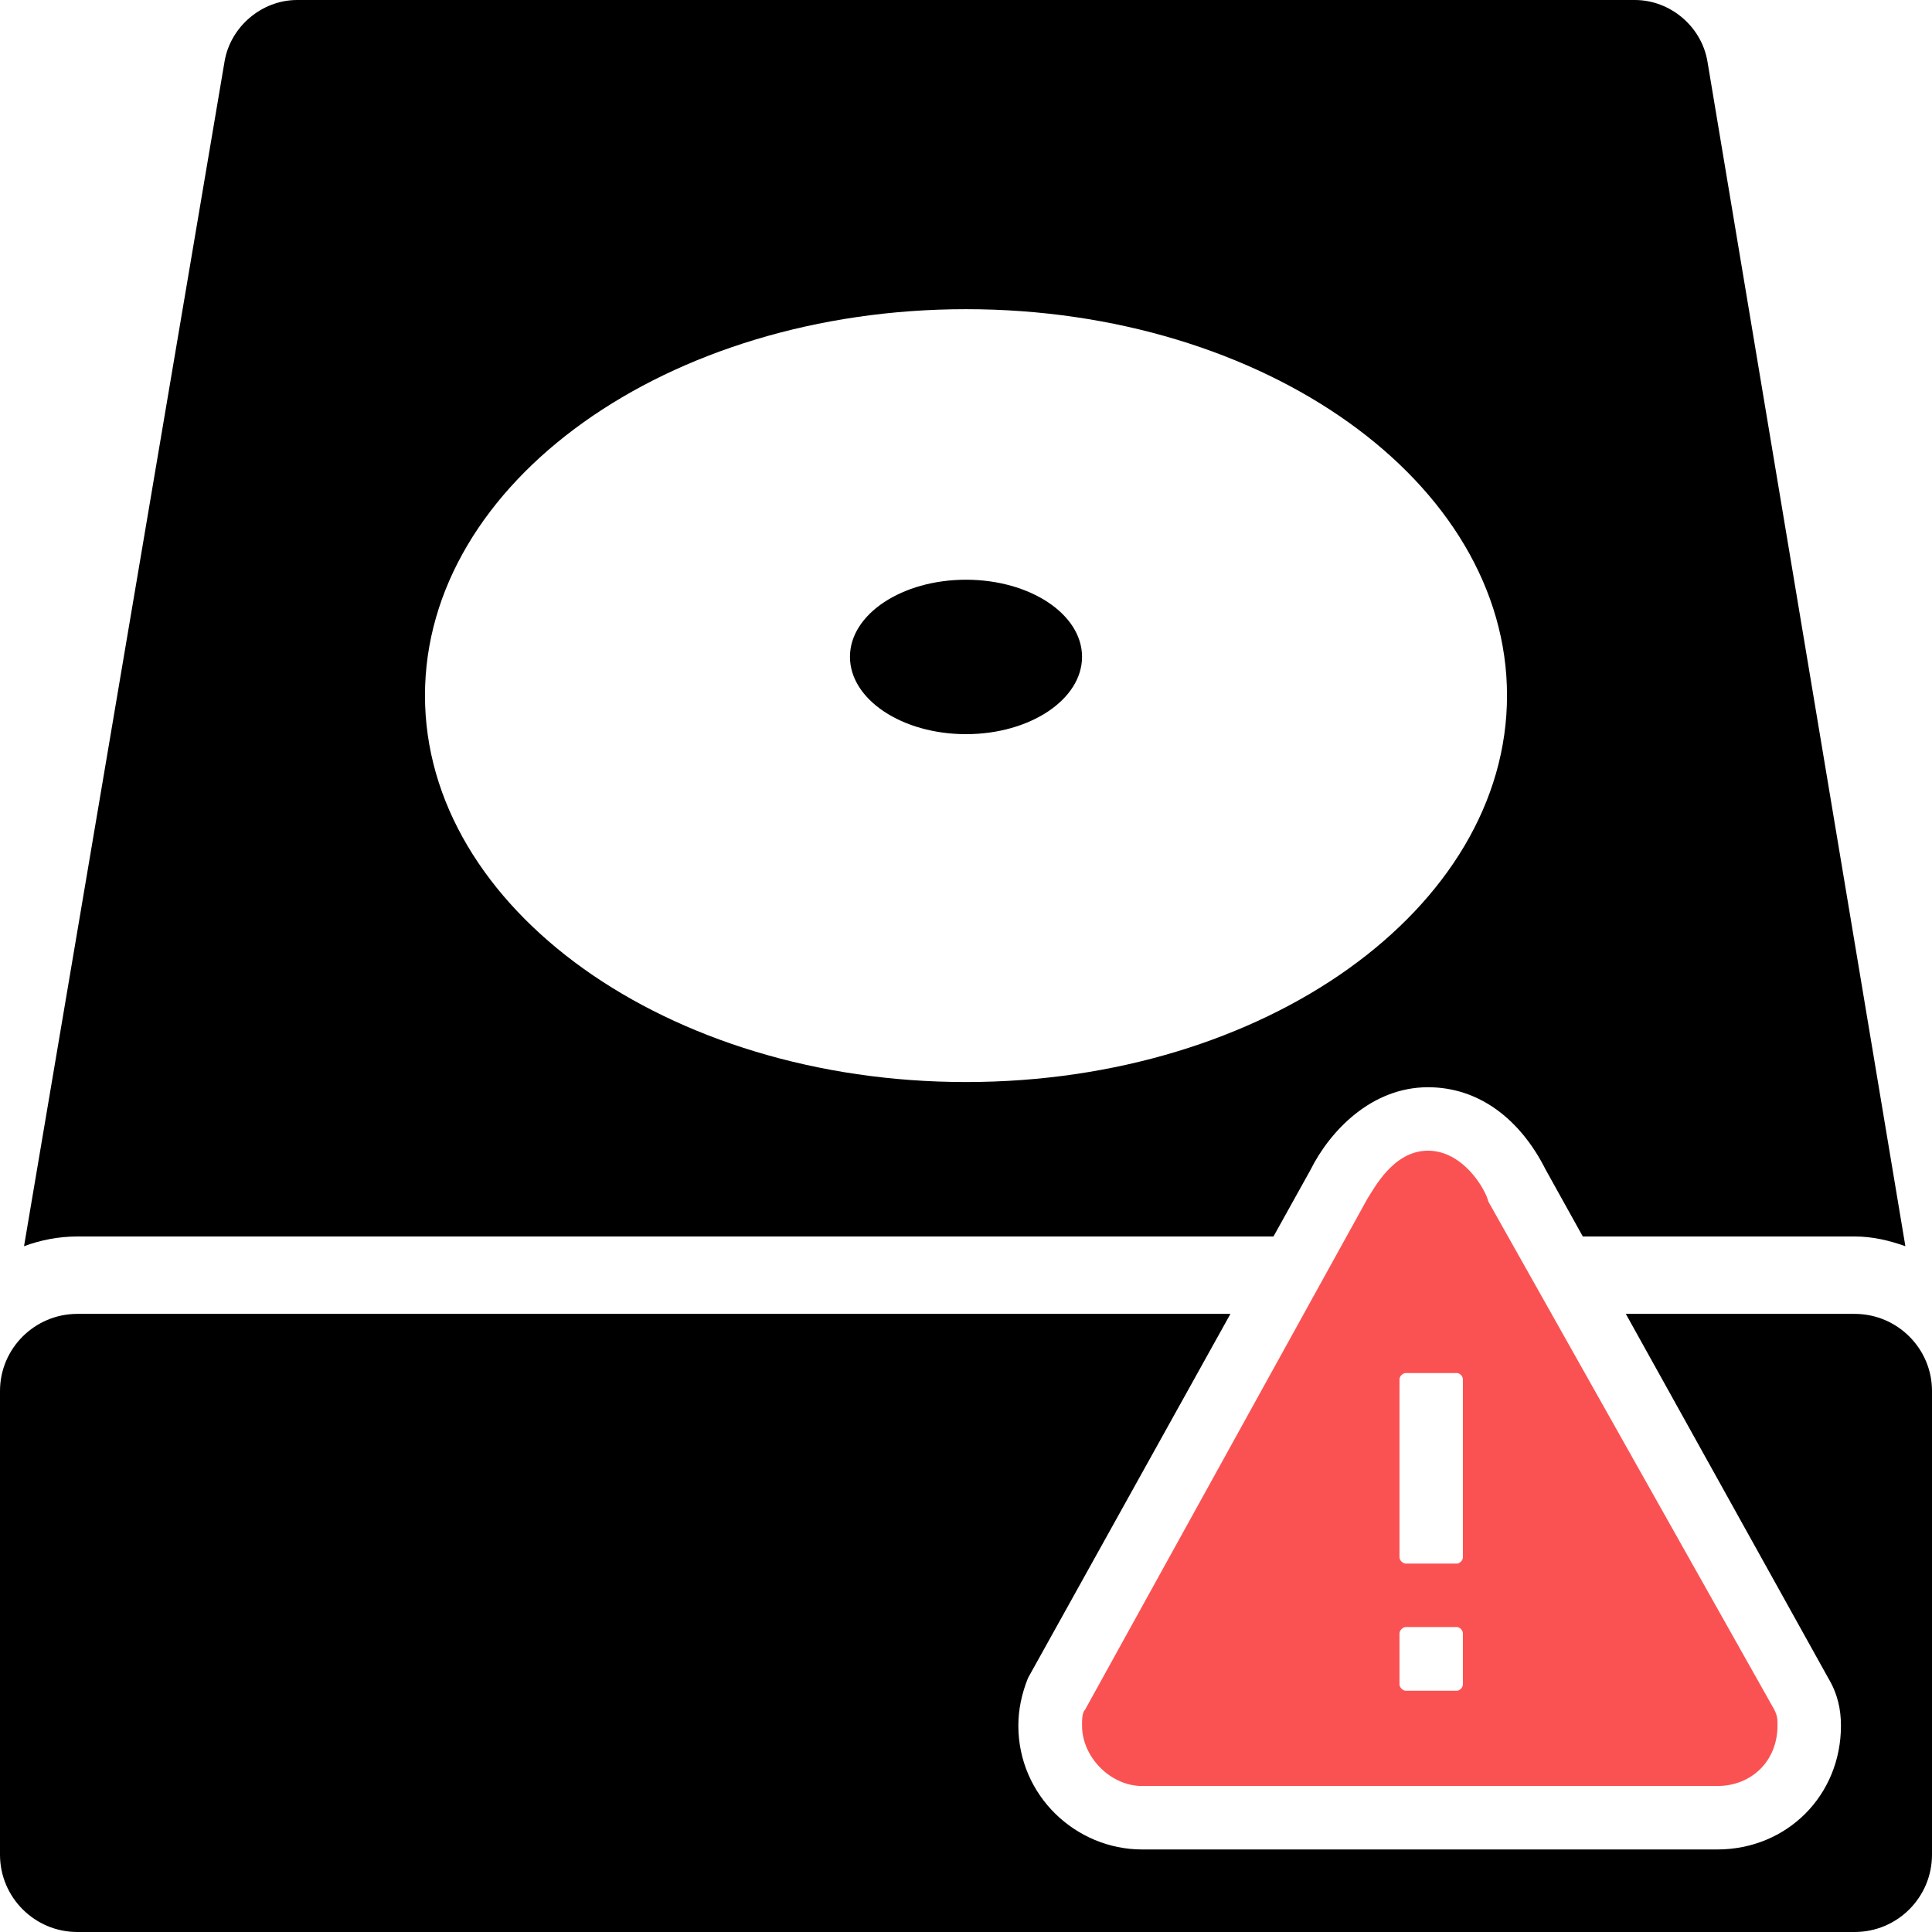 <?xml version="1.0" encoding="UTF-8"?>
<svg xmlns="http://www.w3.org/2000/svg" xmlns:xlink="http://www.w3.org/1999/xlink" width="32" height="32" viewBox="0 0 32 32">
<defs>
<clipPath id="disk-error-clip-0">
<path clip-rule="nonzero" d="M 0 32 L 0 0 L 32 0 L 32 32 Z M 23.652 18.008 C 22.707 18.008 22.023 18.742 21.707 19.375 L 17.027 27.793 C 16.922 28.055 16.867 28.316 16.867 28.582 C 16.867 29.738 17.816 30.633 18.918 30.633 L 28.441 30.633 C 29.598 30.633 30.492 29.738 30.492 28.582 C 30.492 28.316 30.438 28.055 30.281 27.793 L 25.602 19.375 C 25.18 18.535 24.496 18.008 23.652 18.008 Z M 23.652 18.008 "/>
</clipPath>
</defs>
<g clip-path="url(#disk-error-clip-0)">
<path fill-rule="nonzero"  fill-opacity="1" d="M 4.922 0 C 4.336 0 3.816 0.441 3.719 1.02 L 0.398 20.641 C 0.672 20.539 0.973 20.48 1.281 20.48 L 30.719 20.48 C 31.02 20.48 31.293 20.547 31.559 20.641 L 28.281 1.02 C 28.184 0.438 27.664 0 27.078 0 Z M 16 5.121 C 20.945 5.121 24.961 7.984 24.961 11.52 C 24.961 15.051 20.945 17.922 16 17.922 C 11.055 17.922 7.039 15.051 7.039 11.52 C 7.039 7.984 11.055 5.121 16 5.121 Z M 16 9.602 C 14.941 9.602 14.078 10.172 14.078 10.879 C 14.078 11.586 14.941 12.16 16 12.16 C 17.059 12.16 17.922 11.586 17.922 10.879 C 17.922 10.172 17.059 9.602 16 9.602 Z M 1.281 21.762 C 0.574 21.762 0 22.336 0 23.039 L 0 30.719 C 0 31.426 0.574 32 1.281 32 L 30.719 32 C 31.426 32 32 31.426 32 30.719 L 32 23.039 C 32 22.336 31.426 21.762 30.719 21.762 Z M 25.602 25.602 C 26.309 25.602 26.879 26.172 26.879 26.879 C 26.879 27.586 26.309 28.16 25.602 28.16 C 24.891 28.16 24.32 27.586 24.32 26.879 C 24.32 26.172 24.891 25.602 25.602 25.602 Z M 25.602 25.602 "/>
</g>
<path fill-rule="nonzero" fill="rgb(98.039%, 32.157%, 32.157%)" fill-opacity="1" d="M 29.387 28.316 L 24.652 19.902 C 24.602 19.691 24.23 19.059 23.652 19.059 C 23.074 19.059 22.758 19.691 22.652 19.848 L 17.973 28.316 C 17.922 28.371 17.922 28.477 17.922 28.582 C 17.922 29.105 18.395 29.582 18.918 29.582 L 28.441 29.582 C 29.02 29.582 29.441 29.16 29.441 28.582 C 29.441 28.477 29.441 28.422 29.387 28.316 Z M 24.23 27.898 C 24.23 27.949 24.18 28.004 24.129 28.004 L 23.285 28.004 C 23.234 28.004 23.18 27.949 23.18 27.898 L 23.18 27.055 C 23.18 27.004 23.234 26.949 23.285 26.949 L 24.129 26.949 C 24.18 26.949 24.23 27.004 24.23 27.055 C 24.23 27.055 24.23 27.898 24.23 27.898 Z M 24.23 25.793 C 24.23 25.844 24.18 25.898 24.129 25.898 L 23.285 25.898 C 23.234 25.898 23.18 25.844 23.18 25.793 L 23.18 22.848 C 23.18 22.793 23.234 22.742 23.285 22.742 L 24.129 22.742 C 24.18 22.742 24.23 22.793 24.23 22.848 Z M 24.23 25.793 "/>
</svg>
